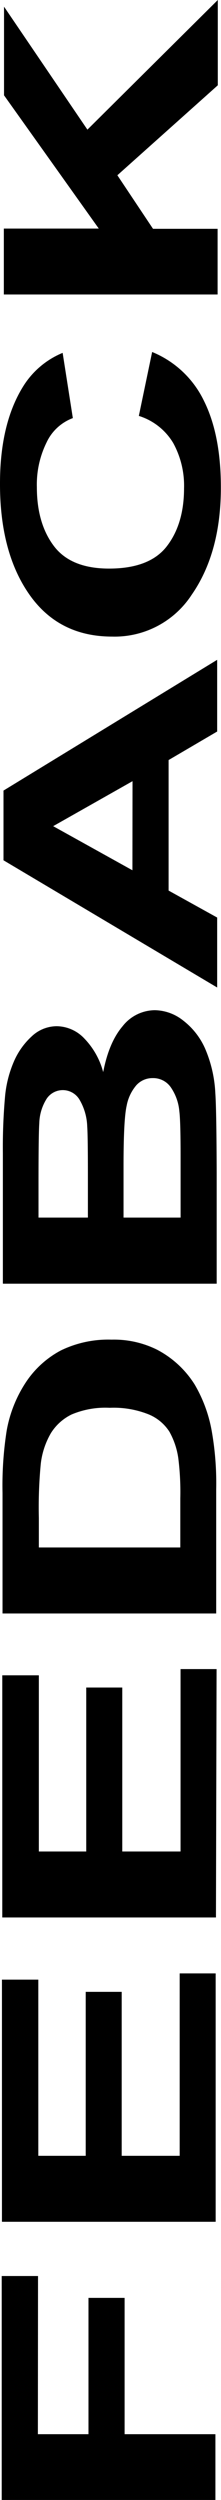 <!DOCTYPE svg PUBLIC "-//W3C//DTD SVG 1.1//EN" 
"http://www.w3.org/Graphics/SVG/1.1/DTD/svg11.dtd">
<?xml-stylesheet type="text/css" href="../style.css" ?>
<svg preserveAspectRatio="none"  xmlns="http://www.w3.org/2000/svg" viewBox="0 0 45.51 513.51"><defs>100%</defs><title>!</title><path class="a" d="M44.35,513.51h-44l0-46H7.83L7.8,500H18.22l0-28h7.44l0,28h18.7v13.54Z"/><path class="a" d="M44.41,456.37H0.4l0-49.74H7.89l0,36.19h9.76l0-33.68h7.41l0,33.68H37l0-37.47h7.41Z"/><path class="a" d="M44.47,393.86h-44l0-49.74H8l0,36.19h9.76l0-33.68h7.42l0,33.68h12l0-37.47h7.42Z"/><path class="a" d="M0.52,331.41l0-24.75a72.83,72.83,0,0,1,.85-12.77,26.38,26.38,0,0,1,4.06-10.11,19.7,19.7,0,0,1,7.14-6.41,22.35,22.35,0,0,1,10.4-2.2,19.94,19.94,0,0,1,9.36,2.06,20.18,20.18,0,0,1,7.77,7.18,28.76,28.76,0,0,1,3.5,9.52,61.47,61.47,0,0,1,.92,12l0,25.49h-44ZM8,317.86H37.13V307.75a55.84,55.84,0,0,0-.41-8.19,15.62,15.62,0,0,0-1.83-5.47,9.25,9.25,0,0,0-4.24-3.55,19.45,19.45,0,0,0-8.06-1.37,17.89,17.89,0,0,0-7.84,1.37,10.39,10.39,0,0,0-4.27,3.84,16.18,16.18,0,0,0-2.08,6.27A93.26,93.26,0,0,0,8,311.78v6.09Z"/><path class="a" d="M0.59,263.64l0-26.81A117.4,117.4,0,0,1,1.06,225a23.43,23.43,0,0,1,1.82-7,15.09,15.09,0,0,1,3.68-5.15,7.52,7.52,0,0,1,5.15-2.06,7.94,7.94,0,0,1,5.67,2.54,15.68,15.68,0,0,1,3.87,6.89q1.18-6.13,4-9.43a8.51,8.51,0,0,1,6.64-3.29,9.62,9.62,0,0,1,5.84,2.13,14.81,14.81,0,0,1,4.53,5.81,26.23,26.23,0,0,1,2.08,9.08q0.24,3.39.28,16.33l0,22.83h-44ZM7.93,250.1H18.1v-8.88q0-7.91-.14-9.84a11.56,11.56,0,0,0-1.57-5.47,4,4,0,0,0-6.75-.27,9.87,9.87,0,0,0-1.55,5.1q-0.15,2-.16,11.58v7.78Zm17.5,0H37.19V237.56q0-7.32-.26-9.29a10.21,10.21,0,0,0-1.75-4.92,4.4,4.4,0,0,0-3.74-1.9,4.45,4.45,0,0,0-3.36,1.46,9,9,0,0,0-2,4.23q-0.63,2.77-.64,12V250.1Z"/><path class="a" d="M44.72,135.53v14.73l-10,5.86,0,26.81,10,5.54v14.37l-44-26.13V162.39ZM27.29,160.46l-16.34,9.24,16.32,9.06Z"/><path class="a" d="M28.59,85.43l2.74-13.13A20.39,20.39,0,0,1,42,82.34q3.49,7,3.48,17.82,0,13.36-6,22a18.93,18.93,0,0,1-16.38,8.6q-11,0-17.06-8.65T0,99.33Q0,87,4.79,79.34a17.34,17.34,0,0,1,8.11-6.86L15,85.88a9.71,9.71,0,0,0-5.41,5,19.55,19.55,0,0,0-2,9.17q0,7.46,3.5,12.1t11.37,4.64q8.35,0,11.89-4.58t3.55-11.9A18.23,18.23,0,0,0,35.67,91,12.62,12.62,0,0,0,28.59,85.43Z"/><path class="a" d="M44.79,60.49h-44V46.95H20.34L0.83,19.58l0-18.21L18,26.63,44.85,0l0,17.52L24.17,36l7.34,11h13.3V60.49Z"/></svg>